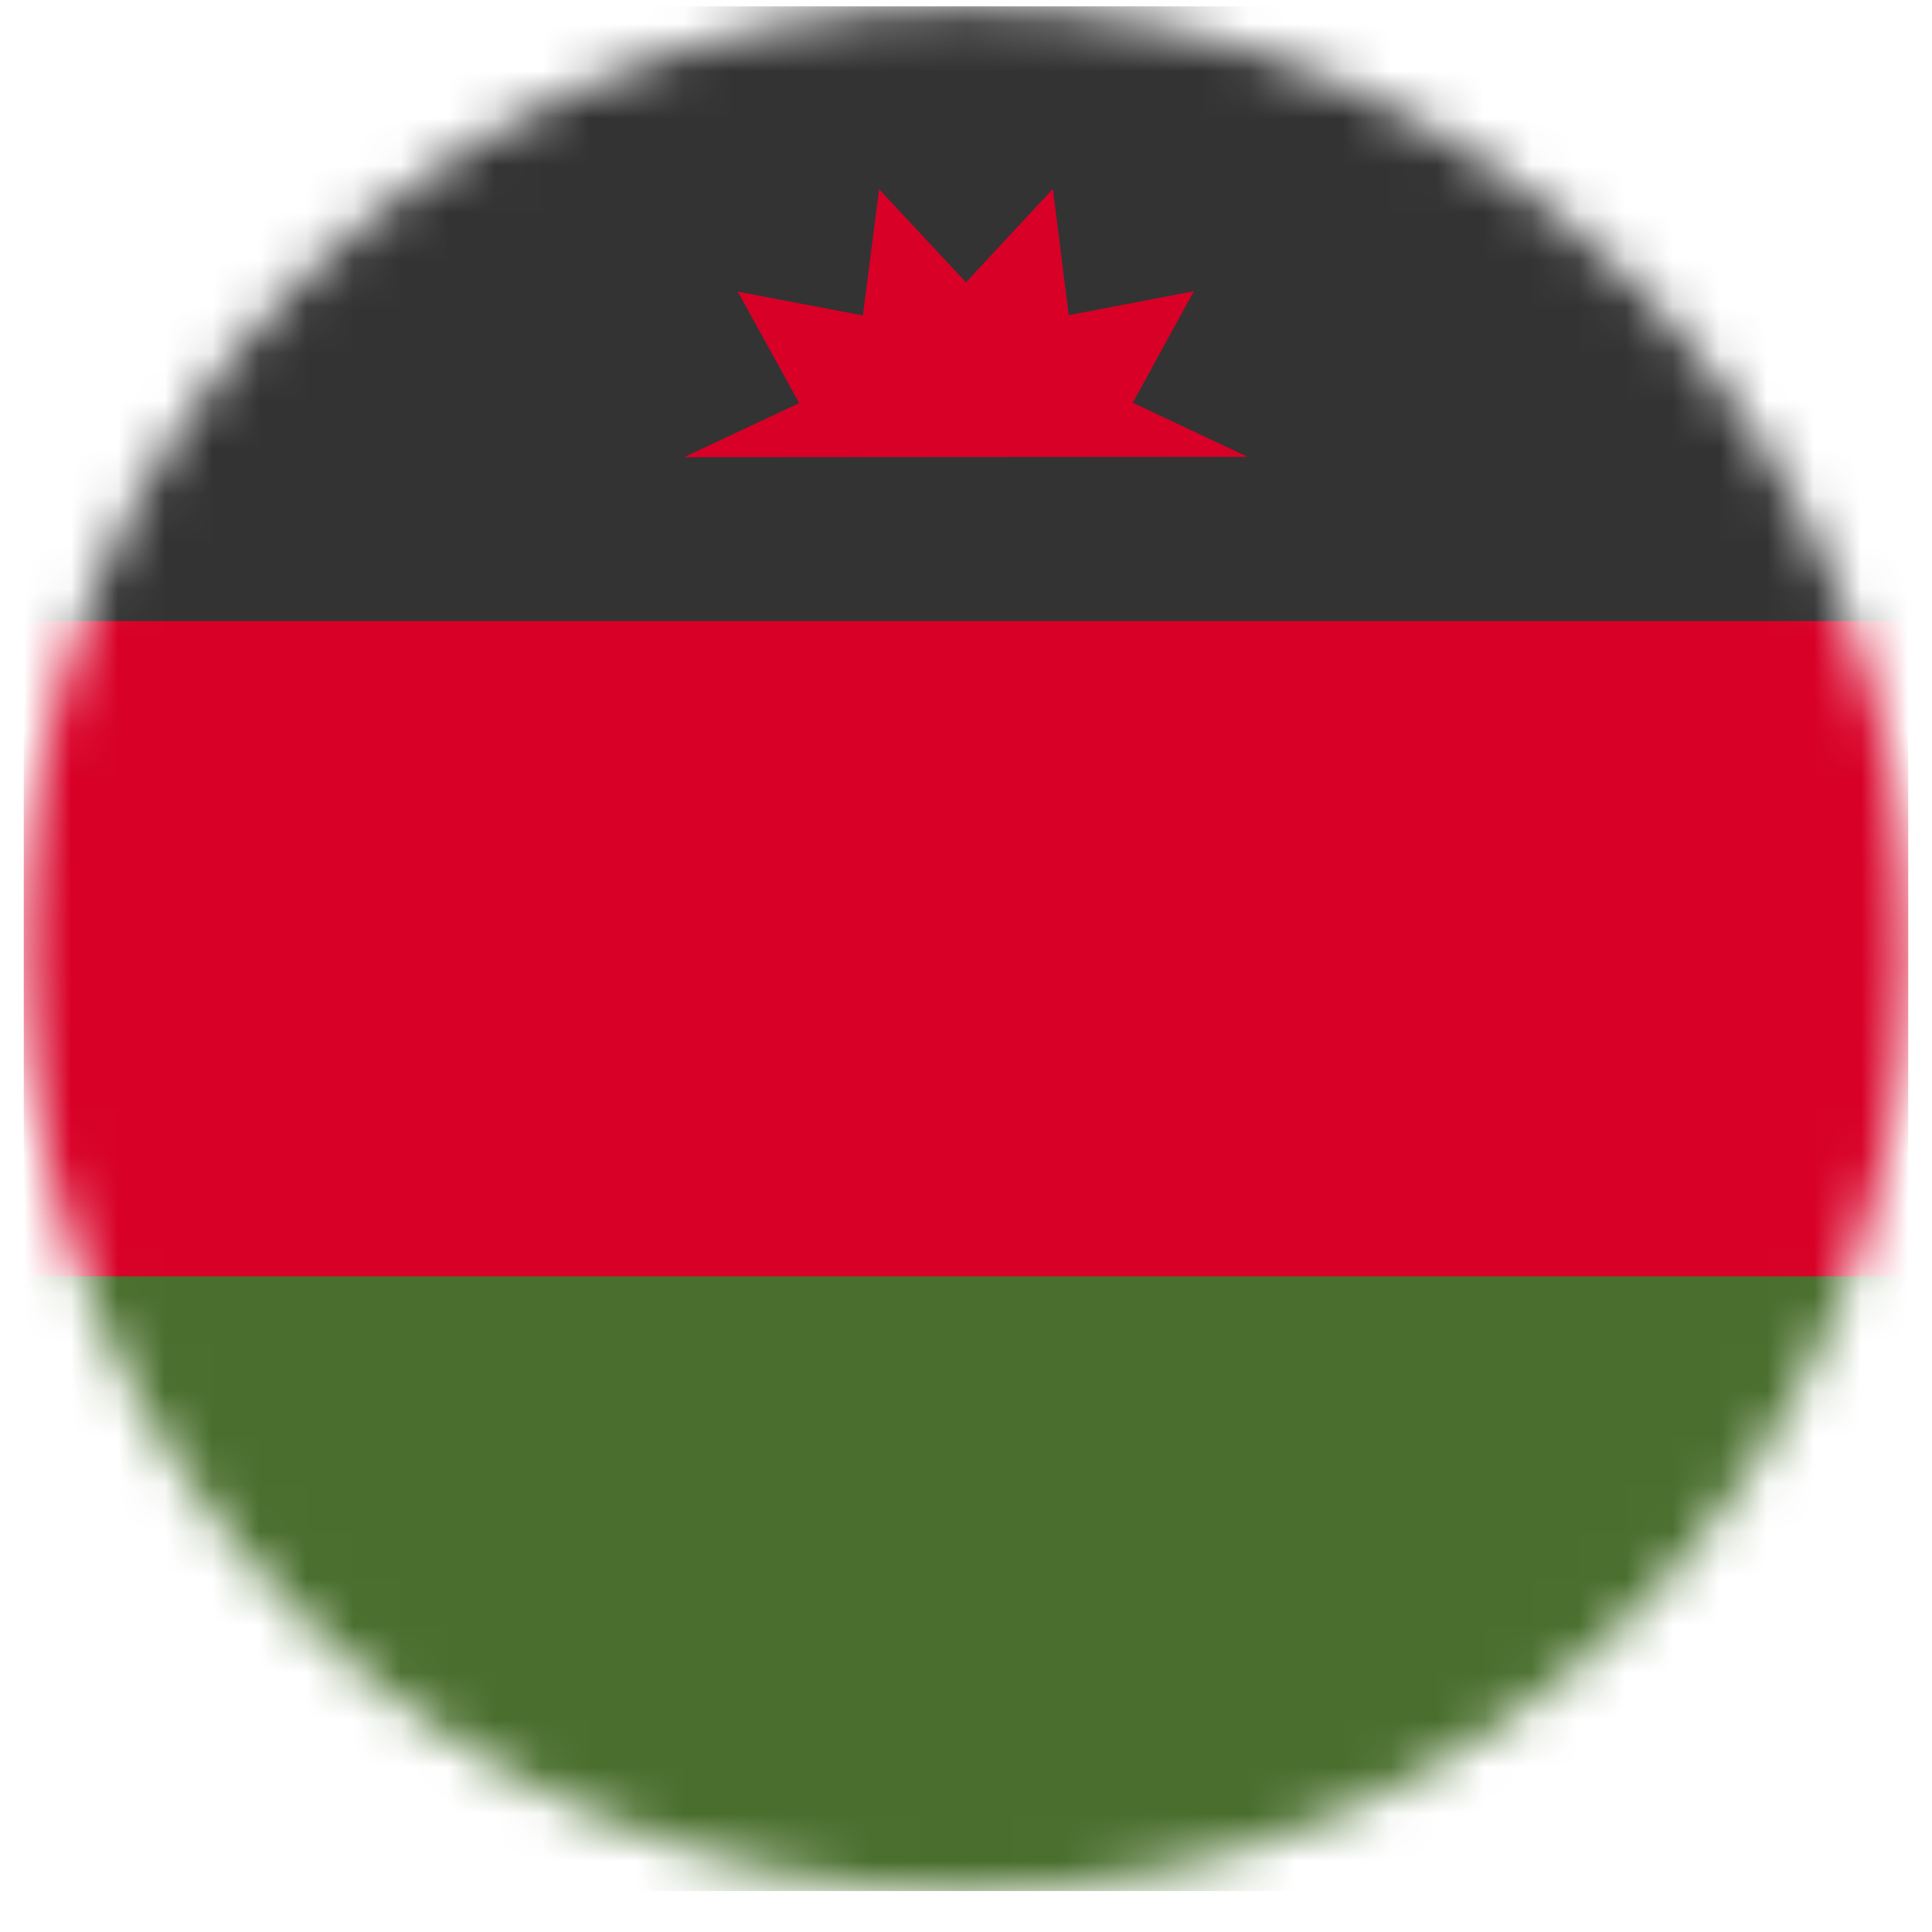 <svg width="41" height="41" viewBox="0 0 41 41" fill="none" xmlns="http://www.w3.org/2000/svg">
<g clip-path="url(#clip0_16264_7324)">
<mask id="mask0_16264_7324" style="mask-type:alpha" maskUnits="userSpaceOnUse" x="0" y="0" width="41" height="41">
<path d="M20.5 40.133C31.546 40.133 40.5 31.178 40.5 20.133C40.5 9.087 31.546 0.133 20.5 0.133C9.454 0.133 0.5 9.087 0.5 20.133C0.5 31.178 9.454 40.133 20.5 40.133Z" fill="white"/>
</mask>
<g mask="url(#mask0_16264_7324)">
<path d="M0.5 13.179L20.328 11.671L40.5 13.179V27.085L20.586 29.608L0.5 27.085V13.179Z" fill="#D80027"/>
<path d="M0.5 0.133H40.5V13.18H0.5V0.133Z" fill="#333333"/>
<path d="M0.5 27.086H40.5V40.133H0.5V27.086Z" fill="#496E2D"/>
<path d="M26.477 9.695L24.039 8.547L25.336 6.18L22.68 6.688L22.344 4.008L20.5 5.992L18.656 4.016L18.312 6.695L15.656 6.188L16.961 8.555L14.516 9.703L26.477 9.695Z" fill="#D80027"/>
</g>
</g>
<defs>
<clipPath id="clip0_16264_7324">
<rect width="40" height="40" fill="white" transform="translate(0.5 0.133)"/>
</clipPath>
</defs>
</svg>
